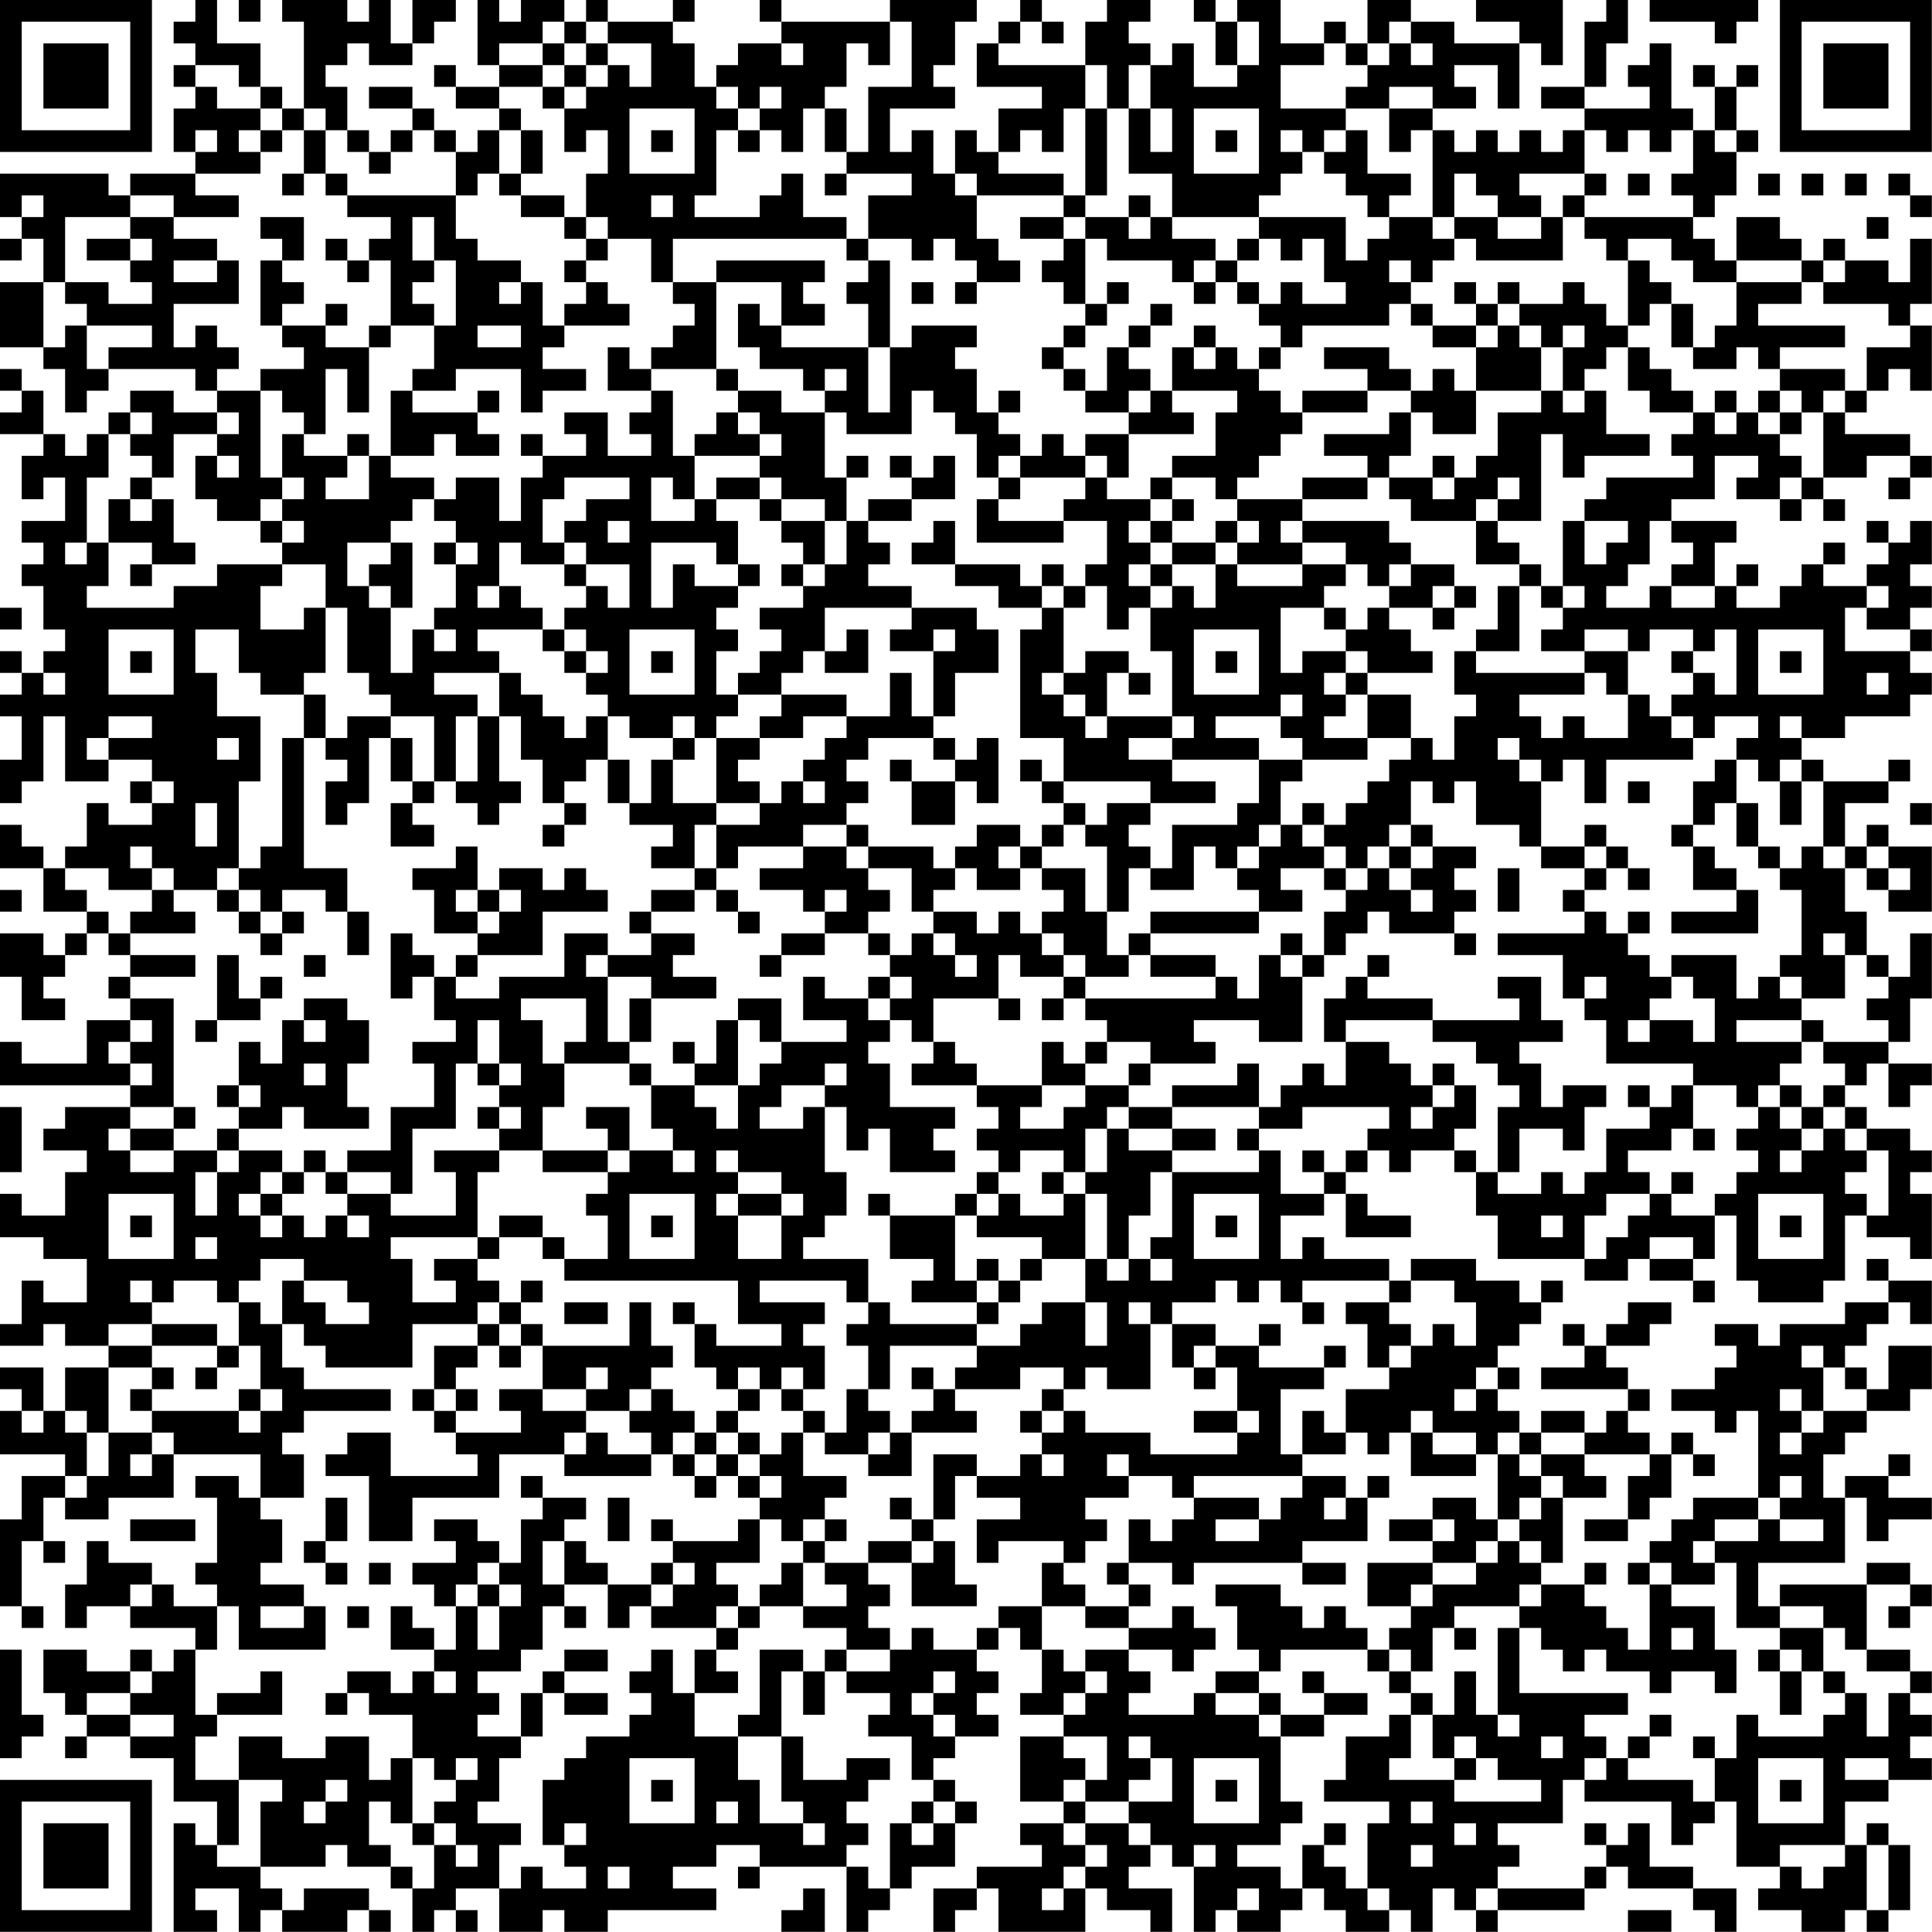 <?xml version="1.0" encoding="UTF-8"?>
<svg xmlns="http://www.w3.org/2000/svg" version="1.1" width="400" height="400" viewBox="0 0 400 400"><rect x="0" y="0" width="400" height="400" fill="#ffffff"/><g transform="scale(4.494)"><g transform="translate(0,0)"><path fill-rule="evenodd" d="M9 0L9 1L8 1L8 2L9 2L9 3L8 3L8 4L9 4L9 5L8 5L8 7L9 7L9 8L6 8L6 9L5 9L5 8L0 8L0 10L1 10L1 11L0 11L0 12L1 12L1 11L2 11L2 13L0 13L0 16L2 16L2 17L3 17L3 19L4 19L4 18L5 18L5 17L9 17L9 18L10 18L10 19L8 19L8 18L6 18L6 19L5 19L5 20L4 20L4 21L3 21L3 20L2 20L2 18L1 18L1 17L0 17L0 18L1 18L1 19L0 19L0 20L2 20L2 21L1 21L1 23L2 23L2 22L3 22L3 24L1 24L1 25L2 25L2 26L1 26L1 27L2 27L2 29L3 29L3 30L2 30L2 31L1 31L1 30L0 30L0 31L1 31L1 32L0 32L0 33L1 33L1 35L0 35L0 37L1 37L1 36L2 36L2 33L3 33L3 36L5 36L5 35L7 35L7 36L6 36L6 37L7 37L7 38L5 38L5 37L4 37L4 39L3 39L3 40L2 40L2 39L1 39L1 38L0 38L0 40L2 40L2 42L4 42L4 43L3 43L3 44L2 44L2 43L0 43L0 45L1 45L1 47L3 47L3 46L2 46L2 45L3 45L3 44L4 44L4 43L5 43L5 44L6 44L6 45L5 45L5 46L6 46L6 47L4 47L4 49L1 49L1 48L0 48L0 50L6 50L6 51L3 51L3 52L2 52L2 53L4 53L4 54L3 54L3 56L1 56L1 55L0 55L0 57L2 57L2 58L4 58L4 60L2 60L2 59L1 59L1 61L0 61L0 62L2 62L2 61L3 61L3 62L5 62L5 63L3 63L3 65L2 65L2 63L0 63L0 64L1 64L1 65L0 65L0 67L3 67L3 68L1 68L1 70L0 70L0 74L1 74L1 75L2 75L2 74L1 74L1 71L2 71L2 72L3 72L3 71L2 71L2 69L3 69L3 70L5 70L5 69L8 69L8 67L12 67L12 69L11 69L11 68L9 68L9 69L10 69L10 72L9 72L9 73L10 73L10 74L8 74L8 73L7 73L7 72L5 72L5 71L4 71L4 73L3 73L3 75L4 75L4 74L6 74L6 75L9 75L9 76L8 76L8 77L7 77L7 76L6 76L6 77L4 77L4 76L2 76L2 78L3 78L3 79L4 79L4 80L3 80L3 81L4 81L4 80L6 80L6 81L8 81L8 83L10 83L10 85L9 85L9 84L8 84L8 89L10 89L10 88L9 88L9 87L11 87L11 89L12 89L12 88L13 88L13 89L16 89L16 88L17 88L17 89L18 89L18 88L17 88L17 87L14 87L14 88L13 88L13 87L12 87L12 86L15 86L15 85L16 85L16 86L18 86L18 87L19 87L19 89L20 89L20 88L21 88L21 89L22 89L22 88L21 88L21 87L23 87L23 89L25 89L25 88L26 88L26 89L28 89L28 88L33 88L33 87L31 87L31 86L33 86L33 85L35 85L35 86L34 86L34 87L35 87L35 86L39 86L39 89L40 89L40 88L41 88L41 87L42 87L42 86L44 86L44 84L45 84L45 83L44 83L44 82L43 82L43 81L44 81L44 80L46 80L46 79L45 79L45 78L46 78L46 77L45 77L45 76L46 76L46 75L47 75L47 76L48 76L48 78L47 78L47 79L49 79L49 80L47 80L47 83L49 83L49 84L47 84L47 85L48 85L48 86L45 86L45 87L43 87L43 89L44 89L44 88L45 88L45 87L46 87L46 89L50 89L50 87L51 87L51 88L53 88L53 89L54 89L54 87L52 87L52 86L53 86L53 85L54 85L54 86L55 86L55 89L56 89L56 88L57 88L57 89L59 89L59 88L60 88L60 87L61 87L61 88L62 88L62 89L64 89L64 88L65 88L65 89L66 89L66 87L67 87L67 88L68 88L68 89L69 89L69 88L73 88L73 87L74 87L74 86L75 86L75 87L78 87L78 88L79 88L79 89L80 89L80 87L78 87L78 86L76 86L76 84L75 84L75 85L74 85L74 84L73 84L73 85L74 85L74 86L73 86L73 87L69 87L69 86L70 86L70 85L69 85L69 84L72 84L72 82L73 82L73 83L77 83L77 85L78 85L78 84L79 84L79 83L80 83L80 86L82 86L82 87L81 87L81 88L83 88L83 89L85 89L85 88L86 88L86 89L87 89L87 88L88 88L88 85L87 85L87 84L86 84L86 85L85 85L85 83L87 83L87 82L89 82L89 81L88 81L88 80L89 80L89 79L88 79L88 78L89 78L89 77L88 77L88 76L86 76L86 73L88 73L88 74L87 74L87 75L88 75L88 74L89 74L89 73L88 73L88 72L86 72L86 73L82 73L82 74L81 74L81 72L85 72L85 69L86 69L86 71L87 71L87 70L89 70L89 69L87 69L87 68L88 68L88 67L87 67L87 68L85 68L85 69L84 69L84 67L85 67L85 66L86 66L86 65L88 65L88 64L89 64L89 62L87 62L87 64L86 64L86 63L85 63L85 62L86 62L86 61L87 61L87 60L88 60L88 61L89 61L89 59L87 59L87 58L86 58L86 59L87 59L87 60L85 60L85 61L82 61L82 62L81 62L81 61L79 61L79 62L80 62L80 63L79 63L79 64L77 64L77 65L79 65L79 66L80 66L80 65L81 65L81 69L78 69L78 70L77 70L77 71L76 71L76 72L75 72L75 73L76 73L76 76L75 76L75 75L74 75L74 74L73 74L73 73L74 73L74 72L73 72L73 73L71 73L71 72L72 72L72 69L74 69L74 68L73 68L73 67L76 67L76 68L75 68L75 70L73 70L73 71L75 71L75 70L76 70L76 69L77 69L77 67L78 67L78 68L79 68L79 67L78 67L78 66L77 66L77 67L76 67L76 66L75 66L75 65L76 65L76 64L75 64L75 63L74 63L74 62L76 62L76 61L77 61L77 60L75 60L75 61L74 61L74 62L73 62L73 61L72 61L72 62L73 62L73 63L71 63L71 64L75 64L75 65L74 65L74 66L73 66L73 65L71 65L71 66L70 66L70 65L69 65L69 64L70 64L70 63L69 63L69 62L70 62L70 61L71 61L71 60L72 60L72 59L71 59L71 60L70 60L70 59L68 59L68 58L65 58L65 59L64 59L64 58L61 58L61 57L60 57L60 58L59 58L59 56L61 56L61 55L62 55L62 57L65 57L65 56L63 56L63 55L62 55L62 54L63 54L63 53L64 53L64 54L65 54L65 53L67 53L67 54L68 54L68 56L69 56L69 58L73 58L73 59L75 59L75 58L76 58L76 59L78 59L78 60L79 60L79 59L78 59L78 58L79 58L79 56L80 56L80 59L81 59L81 60L84 60L84 59L85 59L85 56L86 56L86 57L88 57L88 58L89 58L89 55L88 55L88 54L89 54L89 53L88 53L88 52L86 52L86 51L85 51L85 50L86 50L86 49L87 49L87 51L88 51L88 50L89 50L89 49L87 49L87 48L88 48L88 46L89 46L89 43L88 43L88 45L87 45L87 44L86 44L86 42L85 42L85 40L86 40L86 41L87 41L87 42L89 42L89 39L87 39L87 38L86 38L86 39L85 39L85 37L87 37L87 36L88 36L88 35L87 35L87 36L84 36L84 35L83 35L83 34L85 34L85 33L88 33L88 32L89 32L89 31L88 31L88 30L89 30L89 29L88 29L88 28L89 28L89 27L88 27L88 26L89 26L89 24L88 24L88 25L87 25L87 24L86 24L86 25L87 25L87 26L86 26L86 27L84 27L84 26L85 26L85 25L84 25L84 26L83 26L83 27L82 27L82 28L80 28L80 27L81 27L81 26L80 26L80 27L79 27L79 25L80 25L80 24L77 24L77 23L79 23L79 21L81 21L81 22L80 22L80 23L82 23L82 24L83 24L83 23L84 23L84 24L85 24L85 23L84 23L84 22L86 22L86 21L88 21L88 22L87 22L87 23L88 23L88 22L89 22L89 21L88 21L88 20L85 20L85 19L86 19L86 18L87 18L87 17L88 17L88 18L89 18L89 15L88 15L88 14L89 14L89 11L88 11L88 13L87 13L87 12L85 12L85 11L84 11L84 12L83 12L83 11L82 11L82 10L80 10L80 12L79 12L79 11L78 11L78 10L79 10L79 9L80 9L80 7L81 7L81 6L80 6L80 4L81 4L81 3L80 3L80 4L79 4L79 3L78 3L78 4L79 4L79 6L78 6L78 5L77 5L77 2L76 2L76 3L75 3L75 4L76 4L76 5L73 5L73 4L74 4L74 2L75 2L75 0L74 0L74 1L73 1L73 4L71 4L71 5L73 5L73 6L72 6L72 7L71 7L71 6L70 6L70 7L69 7L69 6L68 6L68 7L67 7L67 6L66 6L66 5L68 5L68 4L67 4L67 3L69 3L69 5L70 5L70 2L71 2L71 3L72 3L72 0L68 0L68 1L70 1L70 2L67 2L67 1L65 1L65 0L63 0L63 2L62 2L62 1L61 1L61 2L59 2L59 0L57 0L57 1L56 1L56 0L55 0L55 1L56 1L56 3L57 3L57 4L55 4L55 2L54 2L54 3L53 3L53 2L52 2L52 1L53 1L53 0L51 0L51 1L50 1L50 3L46 3L46 2L47 2L47 1L48 1L48 2L49 2L49 1L48 1L48 0L47 0L47 1L46 1L46 2L45 2L45 4L48 4L48 5L46 5L46 7L45 7L45 6L44 6L44 8L43 8L43 6L42 6L42 7L41 7L41 5L44 5L44 4L43 4L43 3L44 3L44 1L45 1L45 0L41 0L41 1L36 1L36 0L35 0L35 1L36 1L36 2L34 2L34 3L33 3L33 4L32 4L32 2L31 2L31 1L32 1L32 0L31 0L31 1L28 1L28 0L27 0L27 1L26 1L26 0L24 0L24 1L23 1L23 0L22 0L22 3L23 3L23 4L21 4L21 3L20 3L20 4L21 4L21 5L23 5L23 6L22 6L22 7L21 7L21 6L20 6L20 5L19 5L19 4L17 4L17 5L19 5L19 6L18 6L18 7L17 7L17 6L16 6L16 4L15 4L15 3L16 3L16 2L17 2L17 3L19 3L19 2L20 2L20 1L21 1L21 0L19 0L19 2L18 2L18 0L17 0L17 1L16 1L16 0L13 0L13 1L14 1L14 5L13 5L13 4L12 4L12 2L10 2L10 0ZM11 0L11 1L12 1L12 0ZM76 0L76 1L79 1L79 2L80 2L80 1L81 1L81 0ZM25 1L25 2L23 2L23 3L25 3L25 4L23 4L23 5L24 5L24 6L23 6L23 8L22 8L22 9L21 9L21 7L20 7L20 6L19 6L19 7L18 7L18 8L17 8L17 7L16 7L16 6L15 6L15 5L14 5L14 6L13 6L13 5L12 5L12 4L11 4L11 3L9 3L9 4L10 4L10 5L12 5L12 6L11 6L11 7L12 7L12 8L9 8L9 9L11 9L11 10L8 10L8 9L6 9L6 10L3 10L3 13L2 13L2 16L3 16L3 15L4 15L4 17L5 17L5 16L7 16L7 15L4 15L4 14L3 14L3 13L5 13L5 14L7 14L7 13L6 13L6 12L7 12L7 11L6 11L6 10L8 10L8 11L10 11L10 12L8 12L8 13L10 13L10 12L11 12L11 14L8 14L8 16L9 16L9 15L10 15L10 16L11 16L11 17L10 17L10 18L12 18L12 22L13 22L13 23L12 23L12 24L10 24L10 23L9 23L9 21L10 21L10 22L11 22L11 21L10 21L10 20L11 20L11 19L10 19L10 20L8 20L8 22L7 22L7 21L6 21L6 20L7 20L7 19L6 19L6 20L5 20L5 22L4 22L4 25L3 25L3 26L4 26L4 25L5 25L5 27L4 27L4 28L8 28L8 27L10 27L10 26L13 26L13 27L12 27L12 29L14 29L14 28L15 28L15 31L14 31L14 32L12 32L12 31L11 31L11 29L9 29L9 31L10 31L10 33L12 33L12 36L11 36L11 40L10 40L10 41L8 41L8 40L7 40L7 39L6 39L6 40L7 40L7 41L5 41L5 40L3 40L3 41L4 41L4 42L5 42L5 43L6 43L6 44L9 44L9 45L6 45L6 46L8 46L8 51L6 51L6 52L5 52L5 53L6 53L6 54L8 54L8 53L10 53L10 54L9 54L9 56L10 56L10 54L11 54L11 53L13 53L13 54L12 54L12 55L11 55L11 56L12 56L12 57L13 57L13 56L14 56L14 57L15 57L15 56L16 56L16 57L17 57L17 56L16 56L16 55L18 55L18 56L21 56L21 54L20 54L20 53L23 53L23 54L22 54L22 57L18 57L18 58L19 58L19 60L21 60L21 59L20 59L20 58L22 58L22 59L23 59L23 60L22 60L22 61L19 61L19 63L15 63L15 62L14 62L14 61L13 61L13 59L14 59L14 60L15 60L15 61L17 61L17 60L16 60L16 59L14 59L14 58L12 58L12 59L11 59L11 60L10 60L10 59L8 59L8 60L7 60L7 59L6 59L6 60L7 60L7 61L5 61L5 62L7 62L7 63L5 63L5 66L4 66L4 65L3 65L3 66L4 66L4 68L3 68L3 69L4 69L4 68L5 68L5 66L7 66L7 67L6 67L6 68L7 68L7 67L8 67L8 66L7 66L7 65L11 65L11 66L12 66L12 65L13 65L13 64L12 64L12 62L11 62L11 60L12 60L12 61L13 61L13 63L14 63L14 64L18 64L18 65L14 65L14 66L13 66L13 67L14 67L14 69L12 69L12 70L13 70L13 72L12 72L12 73L14 73L14 74L12 74L12 75L14 75L14 74L15 74L15 76L11 76L11 74L10 74L10 76L9 76L9 79L10 79L10 80L9 80L9 82L11 82L11 85L10 85L10 86L12 86L12 83L13 83L13 82L11 82L11 80L13 80L13 81L15 81L15 80L17 80L17 82L18 82L18 81L19 81L19 84L18 84L18 83L17 83L17 85L18 85L18 86L19 86L19 87L20 87L20 85L21 85L21 86L22 86L22 85L21 85L21 84L20 84L20 83L21 83L21 82L22 82L22 81L21 81L21 82L20 82L20 81L19 81L19 79L17 79L17 78L16 78L16 77L18 77L18 78L19 78L19 77L20 77L20 78L21 78L21 77L20 77L20 76L21 76L21 74L22 74L22 76L23 76L23 74L24 74L24 73L23 73L23 72L24 72L24 70L25 70L25 69L27 69L27 70L26 70L26 71L25 71L25 73L26 73L26 74L25 74L25 76L24 76L24 77L22 77L22 78L23 78L23 79L22 79L22 80L24 80L24 81L23 81L23 83L22 83L22 84L24 84L24 85L23 85L23 87L24 87L24 86L25 86L25 87L27 87L27 86L26 86L26 85L27 85L27 84L26 84L26 85L25 85L25 82L26 82L26 81L27 81L27 80L29 80L29 79L30 79L30 78L29 78L29 77L30 77L30 76L31 76L31 78L32 78L32 80L34 80L34 82L35 82L35 84L37 84L37 85L38 85L38 84L37 84L37 83L36 83L36 80L37 80L37 82L39 82L39 81L41 81L41 82L40 82L40 83L39 83L39 84L40 84L40 85L39 85L39 86L40 86L40 87L41 87L41 84L42 84L42 85L43 85L43 84L44 84L44 83L43 83L43 82L42 82L42 80L40 80L40 79L41 79L41 78L39 78L39 77L41 77L41 76L42 76L42 75L43 75L43 76L45 76L45 75L46 75L46 74L48 74L48 76L49 76L49 77L50 77L50 78L49 78L49 79L50 79L50 78L51 78L51 77L50 77L50 76L52 76L52 77L53 77L53 78L52 78L52 79L55 79L55 78L56 78L56 79L58 79L58 80L59 80L59 83L60 83L60 84L59 84L59 85L57 85L57 86L59 86L59 87L60 87L60 85L61 85L61 86L62 86L62 87L63 87L63 88L64 88L64 87L63 87L63 84L64 84L64 83L61 83L61 82L62 82L62 80L64 80L64 79L65 79L65 81L64 81L64 82L67 82L67 83L71 83L71 82L69 82L69 81L68 81L68 80L67 80L67 81L66 81L66 79L67 79L67 77L68 77L68 79L69 79L69 80L70 80L70 79L69 79L69 75L70 75L70 78L75 78L75 79L73 79L73 80L74 80L74 81L73 81L73 82L74 82L74 81L75 81L75 82L78 82L78 83L79 83L79 81L80 81L80 79L81 79L81 80L84 80L84 79L85 79L85 78L86 78L86 80L87 80L87 78L88 78L88 77L86 77L86 76L85 76L85 75L84 75L84 74L82 74L82 75L80 75L80 72L79 72L79 71L81 71L81 70L82 70L82 71L84 71L84 70L82 70L82 69L83 69L83 68L82 68L82 69L81 69L81 70L79 70L79 71L78 71L78 72L79 72L79 73L77 73L77 72L76 72L76 73L77 73L77 74L79 74L79 76L80 76L80 78L79 78L79 77L77 77L77 78L76 78L76 77L74 77L74 76L73 76L73 77L72 77L72 76L71 76L71 75L70 75L70 74L71 74L71 73L70 73L70 74L67 74L67 75L66 75L66 77L65 77L65 76L64 76L64 75L65 75L65 74L66 74L66 73L68 73L68 72L69 72L69 71L70 71L70 72L71 72L71 71L70 71L70 70L71 70L71 69L72 69L72 68L71 68L71 67L73 67L73 66L71 66L71 67L70 67L70 66L69 66L69 67L68 67L68 66L66 66L66 65L65 65L65 66L64 66L64 67L63 67L63 66L62 66L62 64L64 64L64 63L65 63L65 62L66 62L66 61L67 61L67 62L68 62L68 60L67 60L67 59L65 59L65 60L64 60L64 59L60 59L60 60L59 60L59 59L58 59L58 60L57 60L57 59L56 59L56 60L54 60L54 61L53 61L53 60L52 60L52 61L53 61L53 64L51 64L51 63L50 63L50 64L49 64L49 63L47 63L47 64L44 64L44 63L45 63L45 62L47 62L47 61L48 61L48 60L50 60L50 62L51 62L51 60L50 60L50 58L51 58L51 59L52 59L52 58L53 58L53 59L54 59L54 58L53 58L53 57L54 57L54 54L58 54L58 53L59 53L59 55L61 55L61 54L62 54L62 53L63 53L63 52L64 52L64 51L60 51L60 52L58 52L58 51L59 51L59 50L60 50L60 49L61 49L61 50L62 50L62 48L64 48L64 49L65 49L65 50L66 50L66 51L65 51L65 52L66 52L66 51L67 51L67 50L68 50L68 52L67 52L67 53L68 53L68 54L69 54L69 55L71 55L71 54L72 54L72 55L73 55L73 54L74 54L74 52L76 52L76 51L77 51L77 50L78 50L78 52L77 52L77 53L75 53L75 54L76 54L76 55L74 55L74 56L73 56L73 58L74 58L74 57L75 57L75 56L76 56L76 55L77 55L77 56L79 56L79 55L80 55L80 54L81 54L81 53L80 53L80 52L81 52L81 51L82 51L82 52L83 52L83 53L82 53L82 54L83 54L83 53L84 53L84 52L85 52L85 53L86 53L86 54L85 54L85 55L86 55L86 56L87 56L87 53L86 53L86 52L85 52L85 51L84 51L84 50L85 50L85 49L84 49L84 48L87 48L87 47L86 47L86 46L87 46L87 45L86 45L86 44L85 44L85 43L84 43L84 44L85 44L85 46L83 46L83 45L82 45L82 44L83 44L83 41L82 41L82 40L83 40L83 39L84 39L84 40L85 40L85 39L84 39L84 36L83 36L83 35L82 35L82 36L81 36L81 35L80 35L80 34L81 34L81 33L79 33L79 34L78 34L78 33L77 33L77 32L78 32L78 31L79 31L79 32L80 32L80 29L79 29L79 30L78 30L78 29L76 29L76 30L75 30L75 29L73 29L73 30L71 30L71 29L72 29L72 28L73 28L73 27L72 27L72 24L73 24L73 26L74 26L74 25L75 25L75 24L73 24L73 23L74 23L74 22L78 22L78 21L77 21L77 20L78 20L78 19L79 19L79 20L80 20L80 19L81 19L81 20L82 20L82 21L83 21L83 22L82 22L82 23L83 23L83 22L84 22L84 19L85 19L85 18L86 18L86 16L88 16L88 15L87 15L87 14L84 14L84 13L85 13L85 12L84 12L84 13L83 13L83 12L80 12L80 13L78 13L78 12L77 12L77 11L75 11L75 12L74 12L74 11L73 11L73 10L78 10L78 9L77 9L77 8L78 8L78 6L77 6L77 7L76 7L76 6L75 6L75 7L74 7L74 6L73 6L73 8L70 8L70 9L71 9L71 10L69 10L69 9L68 9L68 8L67 8L67 10L66 10L66 6L65 6L65 7L64 7L64 5L66 5L66 4L64 4L64 5L62 5L62 4L63 4L63 3L64 3L64 2L65 2L65 3L66 3L66 2L65 2L65 1L64 1L64 2L63 2L63 3L62 3L62 2L61 2L61 3L59 3L59 5L62 5L62 6L61 6L61 7L60 7L60 6L59 6L59 7L60 7L60 8L59 8L59 9L58 9L58 10L54 10L54 8L52 8L52 5L53 5L53 7L54 7L54 5L53 5L53 3L52 3L52 5L51 5L51 3L50 3L50 5L49 5L49 7L48 7L48 6L47 6L47 7L46 7L46 8L49 8L49 9L45 9L45 8L44 8L44 9L45 9L45 11L46 11L46 12L47 12L47 13L45 13L45 12L44 12L44 11L43 11L43 12L42 12L42 11L40 11L40 9L42 9L42 8L39 8L39 7L40 7L40 4L42 4L42 1L41 1L41 3L40 3L40 2L39 2L39 4L38 4L38 5L37 5L37 7L36 7L36 6L35 6L35 5L36 5L36 4L35 4L35 5L34 5L34 4L33 4L33 5L34 5L34 6L33 6L33 9L32 9L32 10L35 10L35 9L36 9L36 8L37 8L37 10L39 10L39 11L31 11L31 13L30 13L30 11L28 11L28 10L27 10L27 8L28 8L28 6L27 6L27 7L26 7L26 5L27 5L27 4L28 4L28 3L29 3L29 4L30 4L30 2L28 2L28 1L27 1L27 2L26 2L26 1ZM57 1L57 3L58 3L58 1ZM25 2L25 3L26 3L26 4L25 4L25 5L26 5L26 4L27 4L27 3L28 3L28 2L27 2L27 3L26 3L26 2ZM36 2L36 3L37 3L37 2ZM29 5L29 8L32 8L32 5ZM38 5L38 7L39 7L39 5ZM50 5L50 9L49 9L49 10L47 10L47 11L49 11L49 12L48 12L48 13L49 13L49 14L50 14L50 15L49 15L49 16L48 16L48 17L49 17L49 18L50 18L50 19L52 19L52 20L50 20L50 21L49 21L49 20L48 20L48 21L47 21L47 20L46 20L46 19L47 19L47 18L46 18L46 19L45 19L45 17L44 17L44 16L45 16L45 15L42 15L42 16L41 16L41 12L40 12L40 11L39 11L39 12L40 12L40 13L39 13L39 14L40 14L40 16L36 16L36 15L38 15L38 14L37 14L37 13L38 13L38 12L33 12L33 13L31 13L31 14L32 14L32 15L31 15L31 16L30 16L30 17L29 17L29 16L28 16L28 18L30 18L30 19L29 19L29 20L30 20L30 21L28 21L28 19L26 19L26 20L27 20L27 21L25 21L25 20L24 20L24 21L25 21L25 22L24 22L24 24L23 24L23 22L21 22L21 23L20 23L20 22L18 22L18 21L20 21L20 20L21 20L21 21L23 21L23 20L22 20L22 19L23 19L23 18L22 18L22 19L19 19L19 18L21 18L21 17L24 17L24 19L25 19L25 18L27 18L27 17L25 17L25 16L26 16L26 15L29 15L29 14L28 14L28 13L27 13L27 12L28 12L28 11L27 11L27 10L26 10L26 9L24 9L24 8L25 8L25 6L24 6L24 8L23 8L23 9L24 9L24 10L26 10L26 11L27 11L27 12L26 12L26 13L27 13L27 14L26 14L26 15L25 15L25 13L24 13L24 12L22 12L22 11L21 11L21 9L16 9L16 8L15 8L15 6L14 6L14 8L13 8L13 9L14 9L14 8L15 8L15 9L16 9L16 10L18 10L18 11L17 11L17 12L16 12L16 11L15 11L15 12L16 12L16 13L17 13L17 12L18 12L18 15L17 15L17 16L15 16L15 15L16 15L16 14L15 14L15 15L13 15L13 14L14 14L14 13L13 13L13 12L14 12L14 10L12 10L12 11L13 11L13 12L12 12L12 15L13 15L13 16L14 16L14 17L12 17L12 18L13 18L13 19L14 19L14 20L13 20L13 22L14 22L14 23L13 23L13 24L12 24L12 25L13 25L13 26L15 26L15 28L16 28L16 31L17 31L17 32L18 32L18 33L16 33L16 34L15 34L15 32L14 32L14 34L13 34L13 39L12 39L12 40L11 40L11 41L10 41L10 42L11 42L11 43L12 43L12 44L13 44L13 43L14 43L14 42L13 42L13 41L15 41L15 42L16 42L16 44L17 44L17 42L16 42L16 40L14 40L14 34L15 34L15 35L16 35L16 36L15 36L15 38L16 38L16 37L17 37L17 34L18 34L18 36L19 36L19 37L18 37L18 39L20 39L20 38L19 38L19 37L20 37L20 36L21 36L21 37L22 37L22 38L23 38L23 37L24 37L24 36L23 36L23 33L24 33L24 35L25 35L25 37L26 37L26 38L25 38L25 39L26 39L26 38L27 38L27 37L26 37L26 36L27 36L27 35L28 35L28 37L29 37L29 38L31 38L31 39L30 39L30 40L32 40L32 41L30 41L30 42L29 42L29 43L30 43L30 44L28 44L28 43L26 43L26 45L23 45L23 46L21 46L21 45L22 45L22 44L25 44L25 42L28 42L28 41L27 41L27 40L26 40L26 41L25 41L25 40L23 40L23 41L22 41L22 39L21 39L21 40L19 40L19 41L20 41L20 43L22 43L22 44L21 44L21 45L20 45L20 44L19 44L19 43L18 43L18 46L19 46L19 45L20 45L20 47L21 47L21 48L19 48L19 49L20 49L20 51L18 51L18 53L16 53L16 54L15 54L15 53L14 53L14 54L13 54L13 55L12 55L12 56L13 56L13 55L14 55L14 54L15 54L15 55L16 55L16 54L18 54L18 55L19 55L19 52L21 52L21 49L22 49L22 50L23 50L23 51L22 51L22 52L23 52L23 53L25 53L25 54L28 54L28 55L27 55L27 56L28 56L28 58L26 58L26 57L25 57L25 56L23 56L23 57L22 57L22 58L23 58L23 57L25 57L25 58L26 58L26 59L34 59L34 61L36 61L36 62L33 62L33 61L32 61L32 60L31 60L31 61L32 61L32 63L33 63L33 64L34 64L34 65L33 65L33 66L32 66L32 65L31 65L31 64L30 64L30 63L31 63L31 62L30 62L30 60L29 60L29 62L25 62L25 61L24 61L24 60L25 60L25 59L24 59L24 60L23 60L23 61L22 61L22 62L20 62L20 64L19 64L19 65L20 65L20 66L21 66L21 67L22 67L22 68L18 68L18 66L16 66L16 67L15 67L15 68L17 68L17 71L19 71L19 69L23 69L23 67L26 67L26 68L30 68L30 67L31 67L31 68L32 68L32 69L33 69L33 68L34 68L34 69L35 69L35 70L34 70L34 71L31 71L31 70L30 70L30 71L31 71L31 72L30 72L30 73L28 73L28 72L27 72L27 71L26 71L26 73L28 73L28 75L29 75L29 74L30 74L30 75L33 75L33 76L32 76L32 78L34 78L34 77L33 77L33 76L34 76L34 75L35 75L35 74L37 74L37 75L39 75L39 76L38 76L38 77L37 77L37 76L35 76L35 79L34 79L34 80L36 80L36 77L37 77L37 79L38 79L38 77L39 77L39 76L41 76L41 75L40 75L40 74L41 74L41 73L40 73L40 72L42 72L42 74L45 74L45 73L44 73L44 71L43 71L43 70L44 70L44 68L45 68L45 69L47 69L47 70L45 70L45 72L46 72L46 71L49 71L49 72L48 72L48 74L50 74L50 75L52 75L52 76L54 76L54 77L55 77L55 76L56 76L56 75L55 75L55 74L54 74L54 75L52 75L52 74L53 74L53 73L52 73L52 72L54 72L54 73L55 73L55 72L60 72L60 73L62 73L62 72L60 72L60 71L63 71L63 69L64 69L64 68L63 68L63 69L62 69L62 68L60 68L60 67L62 67L62 66L61 66L61 65L60 65L60 67L59 67L59 64L61 64L61 63L62 63L62 62L61 62L61 63L58 63L58 62L59 62L59 61L58 61L58 62L56 62L56 61L54 61L54 63L55 63L55 64L56 64L56 63L57 63L57 65L55 65L55 66L57 66L57 67L53 67L53 66L50 66L50 65L49 65L49 64L48 64L48 65L47 65L47 66L48 66L48 67L47 67L47 68L45 68L45 67L43 67L43 70L42 70L42 69L41 69L41 70L42 70L42 71L40 71L40 72L38 72L38 71L39 71L39 70L38 70L38 69L39 69L39 68L37 68L37 66L38 66L38 67L40 67L40 68L42 68L42 66L45 66L45 65L44 65L44 64L43 64L43 63L42 63L42 64L43 64L43 65L42 65L42 66L41 66L41 65L40 65L40 64L41 64L41 62L45 62L45 61L46 61L46 60L47 60L47 59L48 59L48 58L50 58L50 55L51 55L51 58L52 58L52 56L53 56L53 54L54 54L54 53L56 53L56 52L54 52L54 51L58 51L58 49L57 49L57 50L54 50L54 51L52 51L52 50L53 50L53 49L56 49L56 48L55 48L55 47L58 47L58 48L60 48L60 45L61 45L61 44L62 44L62 43L63 43L63 42L64 42L64 43L67 43L67 44L68 44L68 43L67 43L67 42L68 42L68 41L67 41L67 40L68 40L68 39L66 39L66 38L65 38L65 36L66 36L66 37L67 37L67 36L68 36L68 38L70 38L70 39L71 39L71 40L73 40L73 41L72 41L72 42L73 42L73 43L69 43L69 44L72 44L72 46L73 46L73 47L74 47L74 49L78 49L78 50L80 50L80 51L81 51L81 50L82 50L82 51L83 51L83 52L84 52L84 51L83 51L83 50L82 50L82 49L83 49L83 48L84 48L84 47L83 47L83 46L82 46L82 45L81 45L81 46L80 46L80 44L77 44L77 45L76 45L76 44L75 44L75 43L76 43L76 42L75 42L75 43L74 43L74 42L73 42L73 41L74 41L74 40L75 40L75 41L76 41L76 40L75 40L75 39L74 39L74 38L73 38L73 39L71 39L71 36L72 36L72 35L73 35L73 37L74 37L74 35L78 35L78 34L77 34L77 33L76 33L76 32L75 32L75 30L73 30L73 31L68 31L68 30L70 30L70 27L71 27L71 28L72 28L72 27L71 27L71 26L70 26L70 25L69 25L69 24L71 24L71 20L72 20L72 22L73 22L73 21L76 21L76 20L74 20L74 18L73 18L73 17L74 17L74 16L75 16L75 18L76 18L76 19L78 19L78 18L77 18L77 17L76 17L76 16L75 16L75 15L76 15L76 14L77 14L77 16L78 16L78 17L80 17L80 16L81 16L81 17L82 17L82 18L81 18L81 19L82 19L82 20L83 20L83 19L84 19L84 18L85 18L85 17L82 17L82 16L85 16L85 15L81 15L81 14L83 14L83 13L80 13L80 15L79 15L79 16L78 16L78 14L77 14L77 13L76 13L76 12L75 12L75 15L74 15L74 14L73 14L73 13L72 13L72 14L70 14L70 13L69 13L69 14L68 14L68 13L67 13L67 14L68 14L68 15L66 15L66 14L65 14L65 13L66 13L66 12L67 12L67 11L68 11L68 12L72 12L72 10L73 10L73 9L74 9L74 8L73 8L73 9L72 9L72 10L71 10L71 11L69 11L69 10L67 10L67 11L66 11L66 10L64 10L64 9L65 9L65 8L63 8L63 6L62 6L62 7L61 7L61 8L62 8L62 9L63 9L63 10L64 10L64 11L63 11L63 12L62 12L62 10L58 10L58 11L57 11L57 12L56 12L56 11L54 11L54 10L53 10L53 9L52 9L52 10L50 10L50 9L51 9L51 5ZM55 5L55 8L58 8L58 5ZM9 6L9 7L10 7L10 6ZM12 6L12 7L13 7L13 6ZM30 6L30 7L31 7L31 6ZM34 6L34 7L35 7L35 6ZM56 6L56 7L57 7L57 6ZM79 6L79 7L80 7L80 6ZM38 8L38 9L39 9L39 8ZM75 8L75 9L76 9L76 8ZM81 8L81 9L82 9L82 8ZM83 8L83 9L84 9L84 8ZM85 8L85 9L86 9L86 8ZM87 8L87 9L88 9L88 10L89 10L89 9L88 9L88 8ZM1 9L1 10L2 10L2 9ZM30 9L30 10L31 10L31 9ZM19 10L19 12L20 12L20 13L19 13L19 14L20 14L20 15L18 15L18 16L17 16L17 19L16 19L16 17L15 17L15 20L14 20L14 21L16 21L16 22L15 22L15 23L17 23L17 21L18 21L18 18L19 18L19 17L20 17L20 15L21 15L21 12L20 12L20 10ZM49 10L49 11L50 11L50 14L51 14L51 15L50 15L50 16L49 16L49 17L50 17L50 18L51 18L51 16L52 16L52 17L53 17L53 18L52 18L52 19L53 19L53 18L54 18L54 19L55 19L55 20L52 20L52 22L51 22L51 21L50 21L50 22L47 22L47 21L46 21L46 22L45 22L45 20L44 20L44 19L43 19L43 18L42 18L42 20L39 20L39 19L38 19L38 18L39 18L39 17L38 17L38 18L37 18L37 17L35 17L35 16L34 16L34 14L35 14L35 15L36 15L36 13L33 13L33 17L30 17L30 18L31 18L31 21L32 21L32 23L31 23L31 22L30 22L30 24L32 24L32 23L33 23L33 24L34 24L34 26L33 26L33 25L30 25L30 28L31 28L31 26L32 26L32 27L34 27L34 28L33 28L33 29L34 29L34 30L33 30L33 32L34 32L34 33L33 33L33 34L32 34L32 33L31 33L31 34L29 34L29 33L28 33L28 32L27 32L27 31L28 31L28 30L27 30L27 29L26 29L26 28L27 28L27 27L28 27L28 28L29 28L29 26L27 26L27 25L26 25L26 24L27 24L27 23L29 23L29 22L26 22L26 23L25 23L25 25L26 25L26 26L24 26L24 25L23 25L23 27L22 27L22 28L23 28L23 27L24 27L24 28L25 28L25 29L22 29L22 30L23 30L23 31L20 31L20 32L22 32L22 33L21 33L21 36L22 36L22 33L23 33L23 31L24 31L24 32L25 32L25 33L26 33L26 34L27 34L27 33L28 33L28 35L29 35L29 37L30 37L30 35L31 35L31 37L33 37L33 38L32 38L32 40L33 40L33 41L32 41L32 42L30 42L30 43L32 43L32 44L31 44L31 45L33 45L33 46L30 46L30 45L28 45L28 44L27 44L27 45L28 45L28 48L29 48L29 49L26 49L26 48L27 48L27 46L24 46L24 47L25 47L25 49L26 49L26 51L25 51L25 53L28 53L28 54L29 54L29 53L31 53L31 54L32 54L32 53L31 53L31 52L30 52L30 50L32 50L32 51L33 51L33 52L34 52L34 50L35 50L35 49L36 49L36 48L39 48L39 47L37 47L37 45L38 45L38 46L40 46L40 47L41 47L41 48L40 48L40 49L41 49L41 51L44 51L44 52L43 52L43 53L44 53L44 54L41 54L41 52L40 52L40 53L39 53L39 51L38 51L38 50L39 50L39 49L38 49L38 50L36 50L36 51L35 51L35 52L37 52L37 51L38 51L38 54L39 54L39 56L38 56L38 57L37 57L37 58L40 58L40 60L39 60L39 59L35 59L35 60L38 60L38 61L37 61L37 62L38 62L38 64L37 64L37 63L36 63L36 64L35 64L35 63L34 63L34 64L35 64L35 65L34 65L34 66L33 66L33 67L32 67L32 66L31 66L31 67L32 67L32 68L33 68L33 67L34 67L34 68L35 68L35 69L36 69L36 68L35 68L35 67L36 67L36 66L37 66L37 65L38 65L38 66L39 66L39 64L40 64L40 62L39 62L39 61L40 61L40 60L41 60L41 61L45 61L45 60L46 60L46 59L47 59L47 58L48 58L48 57L45 57L45 56L46 56L46 55L47 55L47 56L49 56L49 55L50 55L50 54L51 54L51 52L52 52L52 53L54 53L54 52L52 52L52 51L51 51L51 52L50 52L50 54L49 54L49 53L47 53L47 54L46 54L46 53L45 53L45 52L46 52L46 51L45 51L45 50L48 50L48 51L47 51L47 52L49 52L49 51L50 51L50 50L52 50L52 49L53 49L53 48L51 48L51 47L50 47L50 46L56 46L56 45L57 45L57 46L58 46L58 44L59 44L59 45L60 45L60 44L61 44L61 42L62 42L62 41L63 41L63 40L64 40L64 41L65 41L65 42L66 42L66 41L65 41L65 40L66 40L66 39L65 39L65 38L64 38L64 39L63 39L63 40L62 40L62 39L61 39L61 38L62 38L62 37L63 37L63 36L64 36L64 35L65 35L65 34L66 34L66 35L67 35L67 33L68 33L68 32L67 32L67 30L68 30L68 29L69 29L69 27L70 27L70 26L68 26L68 24L69 24L69 23L70 23L70 22L69 22L69 23L68 23L68 24L65 24L65 23L64 23L64 22L66 22L66 23L67 23L67 22L68 22L68 21L69 21L69 19L71 19L71 18L72 18L72 19L73 19L73 18L72 18L72 16L73 16L73 15L72 15L72 16L71 16L71 15L70 15L70 14L69 14L69 15L68 15L68 16L66 16L66 15L65 15L65 14L64 14L64 15L60 15L60 16L59 16L59 15L58 15L58 14L59 14L59 13L60 13L60 14L62 14L62 13L61 13L61 11L60 11L60 12L59 12L59 11L58 11L58 12L57 12L57 13L56 13L56 12L55 12L55 13L54 13L54 12L51 12L51 11L50 11L50 10ZM52 10L52 11L53 11L53 10ZM86 10L86 11L87 11L87 10ZM4 11L4 12L6 12L6 11ZM64 12L64 13L65 13L65 12ZM23 13L23 14L24 14L24 13ZM42 13L42 14L43 14L43 13ZM44 13L44 14L45 14L45 13ZM51 13L51 14L52 14L52 13ZM55 13L55 14L56 14L56 13ZM57 13L57 14L58 14L58 13ZM53 14L53 15L52 15L52 16L53 16L53 15L54 15L54 14ZM22 15L22 16L24 16L24 15ZM55 15L55 16L54 16L54 18L57 18L57 19L56 19L56 21L54 21L54 22L53 22L53 23L51 23L51 22L50 22L50 23L49 23L49 24L46 24L46 23L47 23L47 22L46 22L46 23L45 23L45 25L49 25L49 24L51 24L51 26L50 26L50 27L49 27L49 26L48 26L48 27L47 27L47 26L44 26L44 24L43 24L43 25L42 25L42 26L44 26L44 27L46 27L46 28L48 28L48 29L47 29L47 34L49 34L49 36L48 36L48 35L47 35L47 36L48 36L48 37L49 37L49 38L48 38L48 39L47 39L47 38L45 38L45 39L44 39L44 40L43 40L43 39L40 39L40 38L39 38L39 37L40 37L40 36L39 36L39 35L40 35L40 34L43 34L43 35L44 35L44 36L42 36L42 35L41 35L41 36L42 36L42 38L44 38L44 36L45 36L45 37L46 37L46 34L45 34L45 35L44 35L44 34L43 34L43 33L44 33L44 31L46 31L46 29L45 29L45 28L42 28L42 27L40 27L40 26L41 26L41 25L40 25L40 24L42 24L42 23L44 23L44 21L43 21L43 22L42 22L42 21L41 21L41 22L42 22L42 23L40 23L40 24L39 24L39 22L40 22L40 21L39 21L39 22L38 22L38 19L36 19L36 18L34 18L34 17L33 17L33 18L34 18L34 19L33 19L33 20L32 20L32 21L35 21L35 22L33 22L33 23L35 23L35 24L36 24L36 25L37 25L37 26L36 26L36 27L37 27L37 28L35 28L35 29L36 29L36 30L35 30L35 31L34 31L34 32L36 32L36 33L35 33L35 34L33 34L33 37L35 37L35 38L33 38L33 40L34 40L34 39L37 39L37 40L35 40L35 41L37 41L37 42L38 42L38 43L36 43L36 44L35 44L35 45L36 45L36 44L38 44L38 43L40 43L40 44L41 44L41 45L40 45L40 46L41 46L41 47L42 47L42 48L43 48L43 49L42 49L42 50L45 50L45 49L44 49L44 48L43 48L43 46L46 46L46 47L47 47L47 46L46 46L46 44L47 44L47 45L49 45L49 46L48 46L48 47L49 47L49 46L50 46L50 45L52 45L52 44L53 44L53 45L56 45L56 44L53 44L53 43L58 43L58 42L60 42L60 41L59 41L59 40L61 40L61 41L62 41L62 40L61 40L61 39L60 39L60 38L61 38L61 37L60 37L60 38L59 38L59 36L60 36L60 35L63 35L63 34L65 34L65 32L63 32L63 31L66 31L66 30L65 30L65 29L64 29L64 28L66 28L66 29L67 29L67 28L68 28L68 27L67 27L67 26L65 26L65 25L64 25L64 24L60 24L60 23L63 23L63 22L64 22L64 21L65 21L65 19L66 19L66 20L68 20L68 18L71 18L71 16L70 16L70 15L69 15L69 16L68 16L68 18L67 18L67 17L66 17L66 18L65 18L65 17L64 17L64 16L61 16L61 17L63 17L63 18L60 18L60 19L59 19L59 18L58 18L58 17L59 17L59 16L58 16L58 17L57 17L57 16L56 16L56 15ZM40 16L40 19L41 19L41 16ZM55 16L55 17L56 17L56 16ZM63 18L63 19L60 19L60 20L59 20L59 21L58 21L58 22L57 22L57 23L56 23L56 22L54 22L54 23L53 23L53 24L52 24L52 25L53 25L53 26L52 26L52 27L53 27L53 28L52 28L52 29L51 29L51 27L50 27L50 28L49 28L49 27L48 27L48 28L49 28L49 31L48 31L48 32L49 32L49 33L50 33L50 34L51 34L51 33L54 33L54 34L52 34L52 35L54 35L54 36L56 36L56 37L53 37L53 36L49 36L49 37L50 37L50 38L49 38L49 39L48 39L48 40L47 40L47 39L46 39L46 40L47 40L47 41L45 41L45 40L44 40L44 41L43 41L43 42L42 42L42 40L40 40L40 39L39 39L39 38L37 38L37 39L39 39L39 40L40 40L40 41L41 41L41 42L40 42L40 43L41 43L41 44L42 44L42 43L43 43L43 44L44 44L44 45L45 45L45 44L44 44L44 43L43 43L43 42L45 42L45 43L46 43L46 42L47 42L47 43L48 43L48 44L49 44L49 45L50 45L50 44L49 44L49 43L48 43L48 42L49 42L49 41L48 41L48 40L50 40L50 42L51 42L51 44L52 44L52 43L53 43L53 42L58 42L58 41L57 41L57 40L58 40L58 39L59 39L59 38L58 38L58 39L57 39L57 40L56 40L56 39L55 39L55 41L53 41L53 40L54 40L54 38L57 38L57 37L58 37L58 35L60 35L60 34L59 34L59 33L60 33L60 32L59 32L59 33L56 33L56 34L58 34L58 35L54 35L54 34L55 34L55 33L54 33L54 30L53 30L53 28L54 28L54 27L55 27L55 28L56 28L56 26L57 26L57 27L60 27L60 26L62 26L62 27L61 27L61 28L59 28L59 31L60 31L60 30L62 30L62 31L61 31L61 32L62 32L62 33L61 33L61 34L63 34L63 32L62 32L62 31L63 31L63 30L62 30L62 29L63 29L63 28L64 28L64 27L65 27L65 26L64 26L64 27L63 27L63 26L62 26L62 25L60 25L60 24L59 24L59 25L60 25L60 26L57 26L57 25L58 25L58 24L57 24L57 23L60 23L60 22L63 22L63 21L61 21L61 20L64 20L64 19L65 19L65 18ZM79 18L79 19L80 19L80 18ZM82 18L82 19L83 19L83 18ZM34 19L34 20L35 20L35 21L36 21L36 20L35 20L35 19ZM16 20L16 21L17 21L17 20ZM66 21L66 22L67 22L67 21ZM6 22L6 23L5 23L5 25L7 25L7 26L6 26L6 27L7 27L7 26L9 26L9 25L8 25L8 23L7 23L7 22ZM35 22L35 23L36 23L36 24L38 24L38 26L37 26L37 27L38 27L38 26L39 26L39 24L38 24L38 23L36 23L36 22ZM6 23L6 24L7 24L7 23ZM19 23L19 24L18 24L18 25L16 25L16 27L17 27L17 28L18 28L18 31L19 31L19 29L20 29L20 30L21 30L21 29L20 29L20 28L21 28L21 26L22 26L22 25L21 25L21 24L20 24L20 23ZM54 23L54 24L53 24L53 25L54 25L54 26L53 26L53 27L54 27L54 26L56 26L56 25L57 25L57 24L56 24L56 25L54 25L54 24L55 24L55 23ZM13 24L13 25L14 25L14 24ZM28 24L28 25L29 25L29 24ZM76 24L76 26L75 26L75 27L74 27L74 28L76 28L76 27L77 27L77 28L79 28L79 27L77 27L77 26L78 26L78 25L77 25L77 24ZM18 25L18 26L17 26L17 27L18 27L18 28L19 28L19 25ZM20 25L20 26L21 26L21 25ZM26 26L26 27L27 27L27 26ZM34 26L34 27L35 27L35 26ZM66 27L66 28L67 28L67 27ZM86 27L86 28L85 28L85 30L88 30L88 29L86 29L86 28L87 28L87 27ZM0 28L0 29L1 29L1 28ZM38 28L38 30L37 30L37 31L36 31L36 32L39 32L39 33L37 33L37 34L35 34L35 35L34 35L34 36L35 36L35 37L36 37L36 36L37 36L37 37L38 37L38 36L37 36L37 35L38 35L38 34L39 34L39 33L41 33L41 31L42 31L42 33L43 33L43 30L44 30L44 29L43 29L43 30L41 30L41 29L42 29L42 28ZM61 28L61 29L62 29L62 28ZM5 29L5 32L8 32L8 29ZM25 29L25 30L26 30L26 31L27 31L27 30L26 30L26 29ZM29 29L29 32L32 32L32 29ZM39 29L39 30L38 30L38 31L40 31L40 29ZM55 29L55 32L58 32L58 29ZM81 29L81 32L84 32L84 29ZM6 30L6 31L7 31L7 30ZM30 30L30 31L31 31L31 30ZM50 30L50 31L49 31L49 32L50 32L50 33L51 33L51 31L52 31L52 32L53 32L53 31L52 31L52 30ZM56 30L56 31L57 31L57 30ZM77 30L77 31L78 31L78 30ZM82 30L82 31L83 31L83 30ZM2 31L2 32L3 32L3 31ZM73 31L73 32L70 32L70 33L71 33L71 34L72 34L72 33L73 33L73 34L75 34L75 32L74 32L74 31ZM86 31L86 32L87 32L87 31ZM5 33L5 34L4 34L4 35L5 35L5 34L7 34L7 33ZM18 33L18 34L19 34L19 36L20 36L20 33ZM82 33L82 34L83 34L83 33ZM10 34L10 35L11 35L11 34ZM31 34L31 35L32 35L32 34ZM69 34L69 35L70 35L70 36L71 36L71 35L70 35L70 34ZM79 35L79 36L78 36L78 38L77 38L77 39L78 39L78 41L80 41L80 42L77 42L77 43L81 43L81 41L80 41L80 40L79 40L79 39L78 39L78 38L79 38L79 37L80 37L80 39L81 39L81 40L82 40L82 39L81 39L81 37L80 37L80 35ZM7 36L7 37L8 37L8 36ZM75 36L75 37L76 37L76 36ZM82 36L82 38L83 38L83 36ZM9 37L9 39L10 39L10 37ZM51 37L51 38L50 38L50 39L51 39L51 42L52 42L52 40L53 40L53 39L52 39L52 38L53 38L53 37ZM88 37L88 38L89 38L89 37ZM64 39L64 40L65 40L65 39ZM73 39L73 40L74 40L74 39ZM86 39L86 40L87 40L87 41L88 41L88 40L87 40L87 39ZM69 40L69 42L70 42L70 40ZM0 41L0 42L1 42L1 41ZM7 41L7 42L6 42L6 43L9 43L9 42L8 42L8 41ZM11 41L11 42L12 42L12 43L13 43L13 42L12 42L12 41ZM21 41L21 42L22 42L22 43L23 43L23 42L24 42L24 41L23 41L23 42L22 42L22 41ZM33 41L33 42L34 42L34 43L35 43L35 42L34 42L34 41ZM38 41L38 42L39 42L39 41ZM59 43L59 44L60 44L60 43ZM10 44L10 47L9 47L9 48L10 48L10 47L12 47L12 46L13 46L13 45L12 45L12 46L11 46L11 44ZM14 44L14 45L15 45L15 44ZM63 44L63 45L62 45L62 46L61 46L61 48L62 48L62 47L66 47L66 48L68 48L68 49L69 49L69 50L70 50L70 51L69 51L69 54L70 54L70 52L72 52L72 53L73 53L73 51L74 51L74 50L72 50L72 51L71 51L71 49L70 49L70 48L72 48L72 47L71 47L71 45L69 45L69 46L70 46L70 47L66 47L66 46L63 46L63 45L64 45L64 44ZM41 45L41 46L42 46L42 45ZM73 45L73 46L74 46L74 45ZM77 45L77 46L76 46L76 47L75 47L75 48L76 48L76 47L78 47L78 48L79 48L79 46L78 46L78 45ZM14 46L14 47L13 47L13 49L12 49L12 48L11 48L11 50L10 50L10 51L11 51L11 52L10 52L10 53L11 53L11 52L13 52L13 51L14 51L14 52L17 52L17 51L16 51L16 49L17 49L17 47L16 47L16 46ZM29 46L29 48L30 48L30 46ZM34 46L34 47L33 47L33 49L32 49L32 48L31 48L31 49L32 49L32 50L34 50L34 47L35 47L35 48L36 48L36 46ZM6 47L6 48L5 48L5 49L6 49L6 50L7 50L7 49L6 49L6 48L7 48L7 47ZM14 47L14 48L15 48L15 47ZM22 47L22 49L23 49L23 50L24 50L24 49L23 49L23 47ZM80 47L80 48L83 48L83 47ZM48 48L48 50L50 50L50 49L51 49L51 48L50 48L50 49L49 49L49 48ZM14 49L14 50L15 50L15 49ZM29 49L29 50L30 50L30 49ZM66 49L66 50L67 50L67 49ZM11 50L11 51L12 51L12 50ZM75 50L75 51L76 51L76 50ZM0 51L0 54L1 54L1 51ZM8 51L8 52L6 52L6 53L8 53L8 52L9 52L9 51ZM23 51L23 52L24 52L24 51ZM27 51L27 52L28 52L28 53L29 53L29 51ZM57 52L57 53L58 53L58 52ZM78 52L78 53L79 53L79 52ZM33 53L33 54L34 54L34 55L33 55L33 56L34 56L34 58L36 58L36 56L37 56L37 55L36 55L36 54L34 54L34 53ZM60 53L60 54L61 54L61 53ZM45 54L45 55L44 55L44 56L41 56L41 55L40 55L40 56L41 56L41 58L43 58L43 59L42 59L42 60L45 60L45 59L46 59L46 58L45 58L45 59L44 59L44 56L45 56L45 55L46 55L46 54ZM48 54L48 55L49 55L49 54ZM77 54L77 55L78 55L78 54ZM5 55L5 58L8 58L8 55ZM29 55L29 58L32 58L32 55ZM34 55L34 56L36 56L36 55ZM55 55L55 58L58 58L58 55ZM81 55L81 58L84 58L84 55ZM6 56L6 57L7 57L7 56ZM30 56L30 57L31 57L31 56ZM56 56L56 57L57 57L57 56ZM71 56L71 57L72 57L72 56ZM82 56L82 57L83 57L83 56ZM9 57L9 58L10 58L10 57ZM76 57L76 58L78 58L78 57ZM26 60L26 61L28 61L28 60ZM60 60L60 61L61 61L61 60ZM62 60L62 61L63 61L63 63L64 63L64 62L65 62L65 61L64 61L64 60ZM7 61L7 62L10 62L10 63L9 63L9 64L10 64L10 63L11 63L11 62L10 62L10 61ZM23 61L23 62L22 62L22 63L21 63L21 64L20 64L20 65L21 65L21 66L24 66L24 65L23 65L23 64L25 64L25 65L27 65L27 66L26 66L26 67L27 67L27 66L28 66L28 67L30 67L30 66L29 66L29 65L30 65L30 64L29 64L29 65L27 65L27 64L28 64L28 63L27 63L27 64L25 64L25 62L24 62L24 61ZM23 62L23 63L24 63L24 62ZM55 62L55 63L56 63L56 62ZM83 62L83 63L84 63L84 65L83 65L83 64L82 64L82 65L83 65L83 66L82 66L82 67L83 67L83 66L84 66L84 65L86 65L86 64L85 64L85 63L84 63L84 62ZM7 63L7 64L6 64L6 65L7 65L7 64L8 64L8 63ZM68 63L68 64L67 64L67 65L68 65L68 64L69 64L69 63ZM11 64L11 65L12 65L12 64ZM21 64L21 65L22 65L22 64ZM36 64L36 65L37 65L37 64ZM1 65L1 66L2 66L2 65ZM48 65L48 66L49 66L49 65ZM57 65L57 66L58 66L58 65ZM34 66L34 67L35 67L35 66ZM40 66L40 67L41 67L41 66ZM65 66L65 68L68 68L68 67L66 67L66 66ZM48 67L48 68L49 68L49 67ZM51 67L51 68L52 68L52 69L50 69L50 70L51 70L51 71L50 71L50 72L49 72L49 73L50 73L50 74L52 74L52 73L51 73L51 72L52 72L52 70L53 70L53 71L54 71L54 70L55 70L55 69L58 69L58 70L56 70L56 71L58 71L58 70L59 70L59 69L60 69L60 68L55 68L55 69L54 69L54 68L52 68L52 67ZM69 67L69 70L68 70L68 69L66 69L66 70L64 70L64 71L66 71L66 72L63 72L63 74L65 74L65 73L66 73L66 72L68 72L68 71L69 71L69 70L70 70L70 69L71 69L71 68L70 68L70 67ZM24 68L24 69L25 69L25 68ZM15 69L15 71L14 71L14 72L15 72L15 73L16 73L16 72L15 72L15 71L16 71L16 69ZM28 69L28 71L29 71L29 69ZM61 69L61 70L62 70L62 69ZM6 70L6 71L9 71L9 70ZM20 70L20 71L21 71L21 72L19 72L19 73L20 73L20 74L21 74L21 73L22 73L22 74L23 74L23 73L22 73L22 72L23 72L23 71L22 71L22 70ZM35 70L35 72L33 72L33 73L34 73L34 74L33 74L33 75L34 75L34 74L35 74L35 73L36 73L36 72L37 72L37 74L39 74L39 73L38 73L38 72L37 72L37 71L38 71L38 70L37 70L37 71L36 71L36 70ZM66 70L66 71L67 71L67 70ZM42 71L42 72L43 72L43 71ZM17 72L17 73L18 73L18 72ZM31 72L31 73L30 73L30 74L31 74L31 73L32 73L32 72ZM6 73L6 74L7 74L7 73ZM56 73L56 74L57 74L57 76L58 76L58 77L56 77L56 78L58 78L58 79L59 79L59 80L61 80L61 79L63 79L63 78L61 78L61 77L60 77L60 78L61 78L61 79L59 79L59 78L58 78L58 77L59 77L59 76L63 76L63 77L64 77L64 78L65 78L65 79L66 79L66 78L65 78L65 77L64 77L64 76L63 76L63 75L62 75L62 74L61 74L61 75L60 75L60 74L59 74L59 73ZM16 74L16 75L17 75L17 74ZM18 74L18 76L20 76L20 75L19 75L19 74ZM26 74L26 75L27 75L27 74ZM67 75L67 76L68 76L68 75ZM77 75L77 76L78 76L78 75ZM82 75L82 76L81 76L81 77L82 77L82 79L83 79L83 77L84 77L84 78L85 78L85 77L84 77L84 75ZM0 76L0 81L1 81L1 80L2 80L2 79L1 79L1 76ZM26 76L26 77L25 77L25 78L24 78L24 80L25 80L25 78L26 78L26 79L28 79L28 78L26 78L26 77L28 77L28 76ZM82 76L82 77L83 77L83 76ZM6 77L6 78L4 78L4 79L6 79L6 80L8 80L8 79L6 79L6 78L7 78L7 77ZM12 77L12 78L10 78L10 79L13 79L13 77ZM43 77L43 78L42 78L42 79L43 79L43 80L44 80L44 79L43 79L43 78L44 78L44 77ZM15 78L15 79L16 79L16 78ZM76 79L76 80L75 80L75 81L76 81L76 80L77 80L77 79ZM49 80L49 81L50 81L50 82L49 82L49 83L50 83L50 84L49 84L49 85L50 85L50 86L49 86L49 87L48 87L48 88L49 88L49 87L50 87L50 86L51 86L51 85L50 85L50 84L52 84L52 85L53 85L53 84L52 84L52 83L54 83L54 81L53 81L53 80L52 80L52 81L53 81L53 82L52 82L52 83L50 83L50 82L51 82L51 80ZM71 80L71 81L72 81L72 80ZM78 80L78 81L79 81L79 80ZM29 81L29 84L32 84L32 81ZM55 81L55 84L58 84L58 81ZM67 81L67 82L68 82L68 81ZM81 81L81 84L84 84L84 81ZM85 81L85 82L87 82L87 81ZM15 82L15 83L14 83L14 84L15 84L15 83L16 83L16 82ZM30 82L30 83L31 83L31 82ZM56 82L56 83L57 83L57 82ZM82 82L82 83L83 83L83 82ZM33 83L33 84L34 84L34 83ZM42 83L42 84L43 84L43 83ZM65 83L65 84L66 84L66 83ZM19 84L19 85L20 85L20 84ZM61 84L61 85L62 85L62 84ZM67 84L67 85L68 85L68 84ZM55 85L55 86L56 86L56 85ZM65 85L65 86L66 86L66 85ZM82 85L82 86L83 86L83 87L84 87L84 86L85 86L85 85ZM86 85L86 88L87 88L87 85ZM28 86L28 87L29 87L29 86ZM37 87L37 88L36 88L36 89L38 89L38 87ZM57 87L57 88L58 88L58 87ZM68 87L68 88L69 88L69 87ZM75 88L75 89L77 89L77 88ZM0 0L0 7L7 7L7 0ZM1 1L1 6L6 6L6 1ZM2 2L2 5L5 5L5 2ZM82 0L82 7L89 7L89 0ZM83 1L83 6L88 6L88 1ZM84 2L84 5L87 5L87 2ZM0 82L0 89L7 89L7 82ZM1 83L1 88L6 88L6 83ZM2 84L2 87L5 87L5 84Z" fill="#000000"/></g></g></svg>
